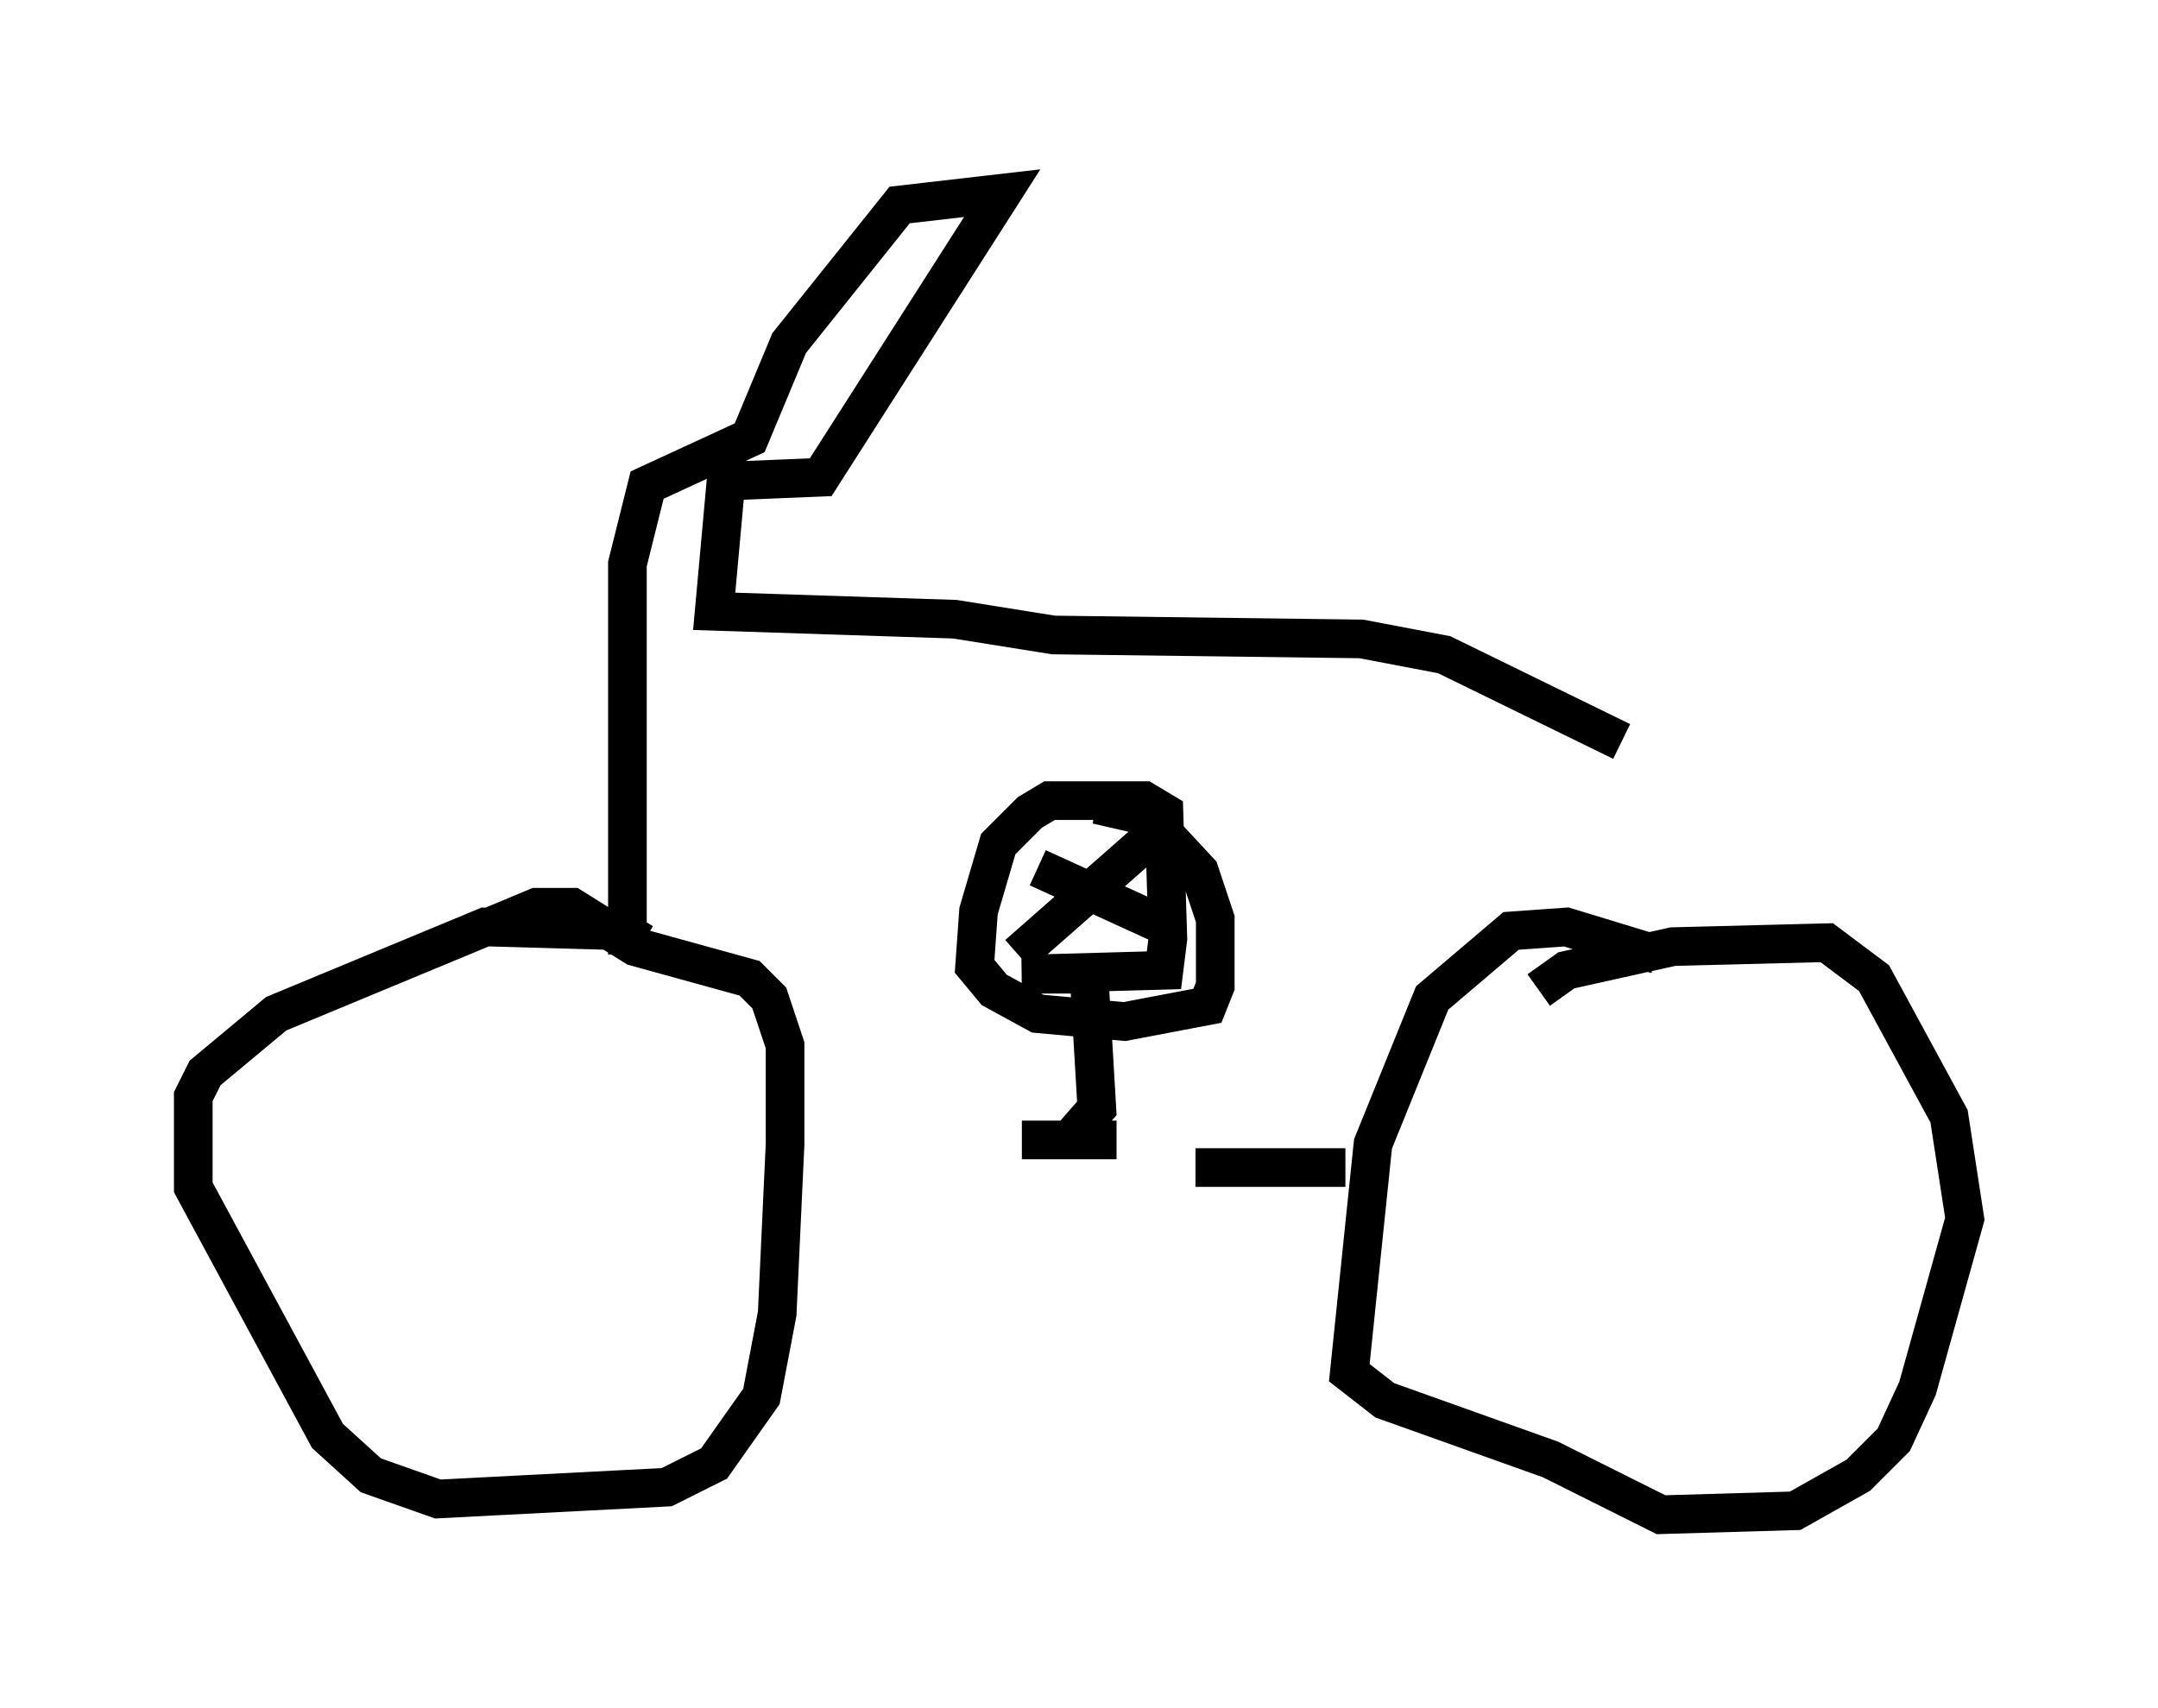 <?xml version="1.0" encoding="utf-8" ?>
<svg baseProfile="full" height="44.198" version="1.1" width="55.836" xmlns="http://www.w3.org/2000/svg" xmlns:ev="http://www.w3.org/2001/xml-events" xmlns:xlink="http://www.w3.org/1999/xlink"><defs /><rect fill="white" height="44.198" width="55.836" x="0" y="0" /><path d="M16.638, 25.825 m0.0, -1.429 l-0.51, -0.306 -3.573, -0.102 l-5.41, 2.246 -1.838, 1.531 l-0.306, 0.613 0.0, 2.348 l3.471, 6.431 1.123, 1.021 l1.735, 0.613 5.921, -0.306 l1.225, -0.613 1.225, -1.735 l0.408, -2.144 0.204, -4.39 l0.0, -2.552 -0.408, -1.225 l-0.51, -0.51 -2.96, -0.817 l-1.633, -1.021 -0.919, 0.0 l-1.225, 0.51 m30.217, 0.715 l-2.348, -0.715 -1.429, 0.102 l-2.042, 1.735 -1.531, 3.777 l-0.613, 5.921 0.919, 0.715 l4.288, 1.531 2.858, 1.429 l3.471, -0.102 1.633, -0.919 l0.919, -0.919 0.613, -1.327 l1.225, -4.39 -0.408, -2.654 l-1.94, -3.573 -1.225, -0.919 l-3.981, 0.102 -2.756, 0.613 l-0.715, 0.51 m-5.002, 4.594 l-3.879, 0.0 m-4.492, -0.715 l2.45, 0.0 -1.225, 0.0 l0.715, -0.817 -0.204, -3.471 l-1.735, 0.0 3.675, -0.102 l0.102, -0.817 -0.102, -3.267 l-0.51, -0.306 -2.45, 0.0 l-0.51, 0.306 -0.817, 0.817 l-0.51, 1.735 -0.102, 1.429 l0.51, 0.613 1.123, 0.613 l2.246, 0.204 2.144, -0.408 l0.204, -0.51 0.0, -1.735 l-0.408, -1.225 -1.327, -1.429 l-1.327, -0.306 m-1.531, 1.633 l3.573, 1.633 m-0.715, -2.348 l-3.369, 2.96 m-10.106, 0.0 l0.0, -10.106 0.51, -2.042 l2.654, -1.225 1.021, -2.45 l2.858, -3.573 2.654, -0.306 l-4.696, 7.35 -2.45, 0.102 l-0.306, 3.369 6.227, 0.204 l2.552, 0.408 7.963, 0.102 l2.144, 0.408 4.594, 2.246 " fill="none" stroke="black" stroke-width="1" /></svg>